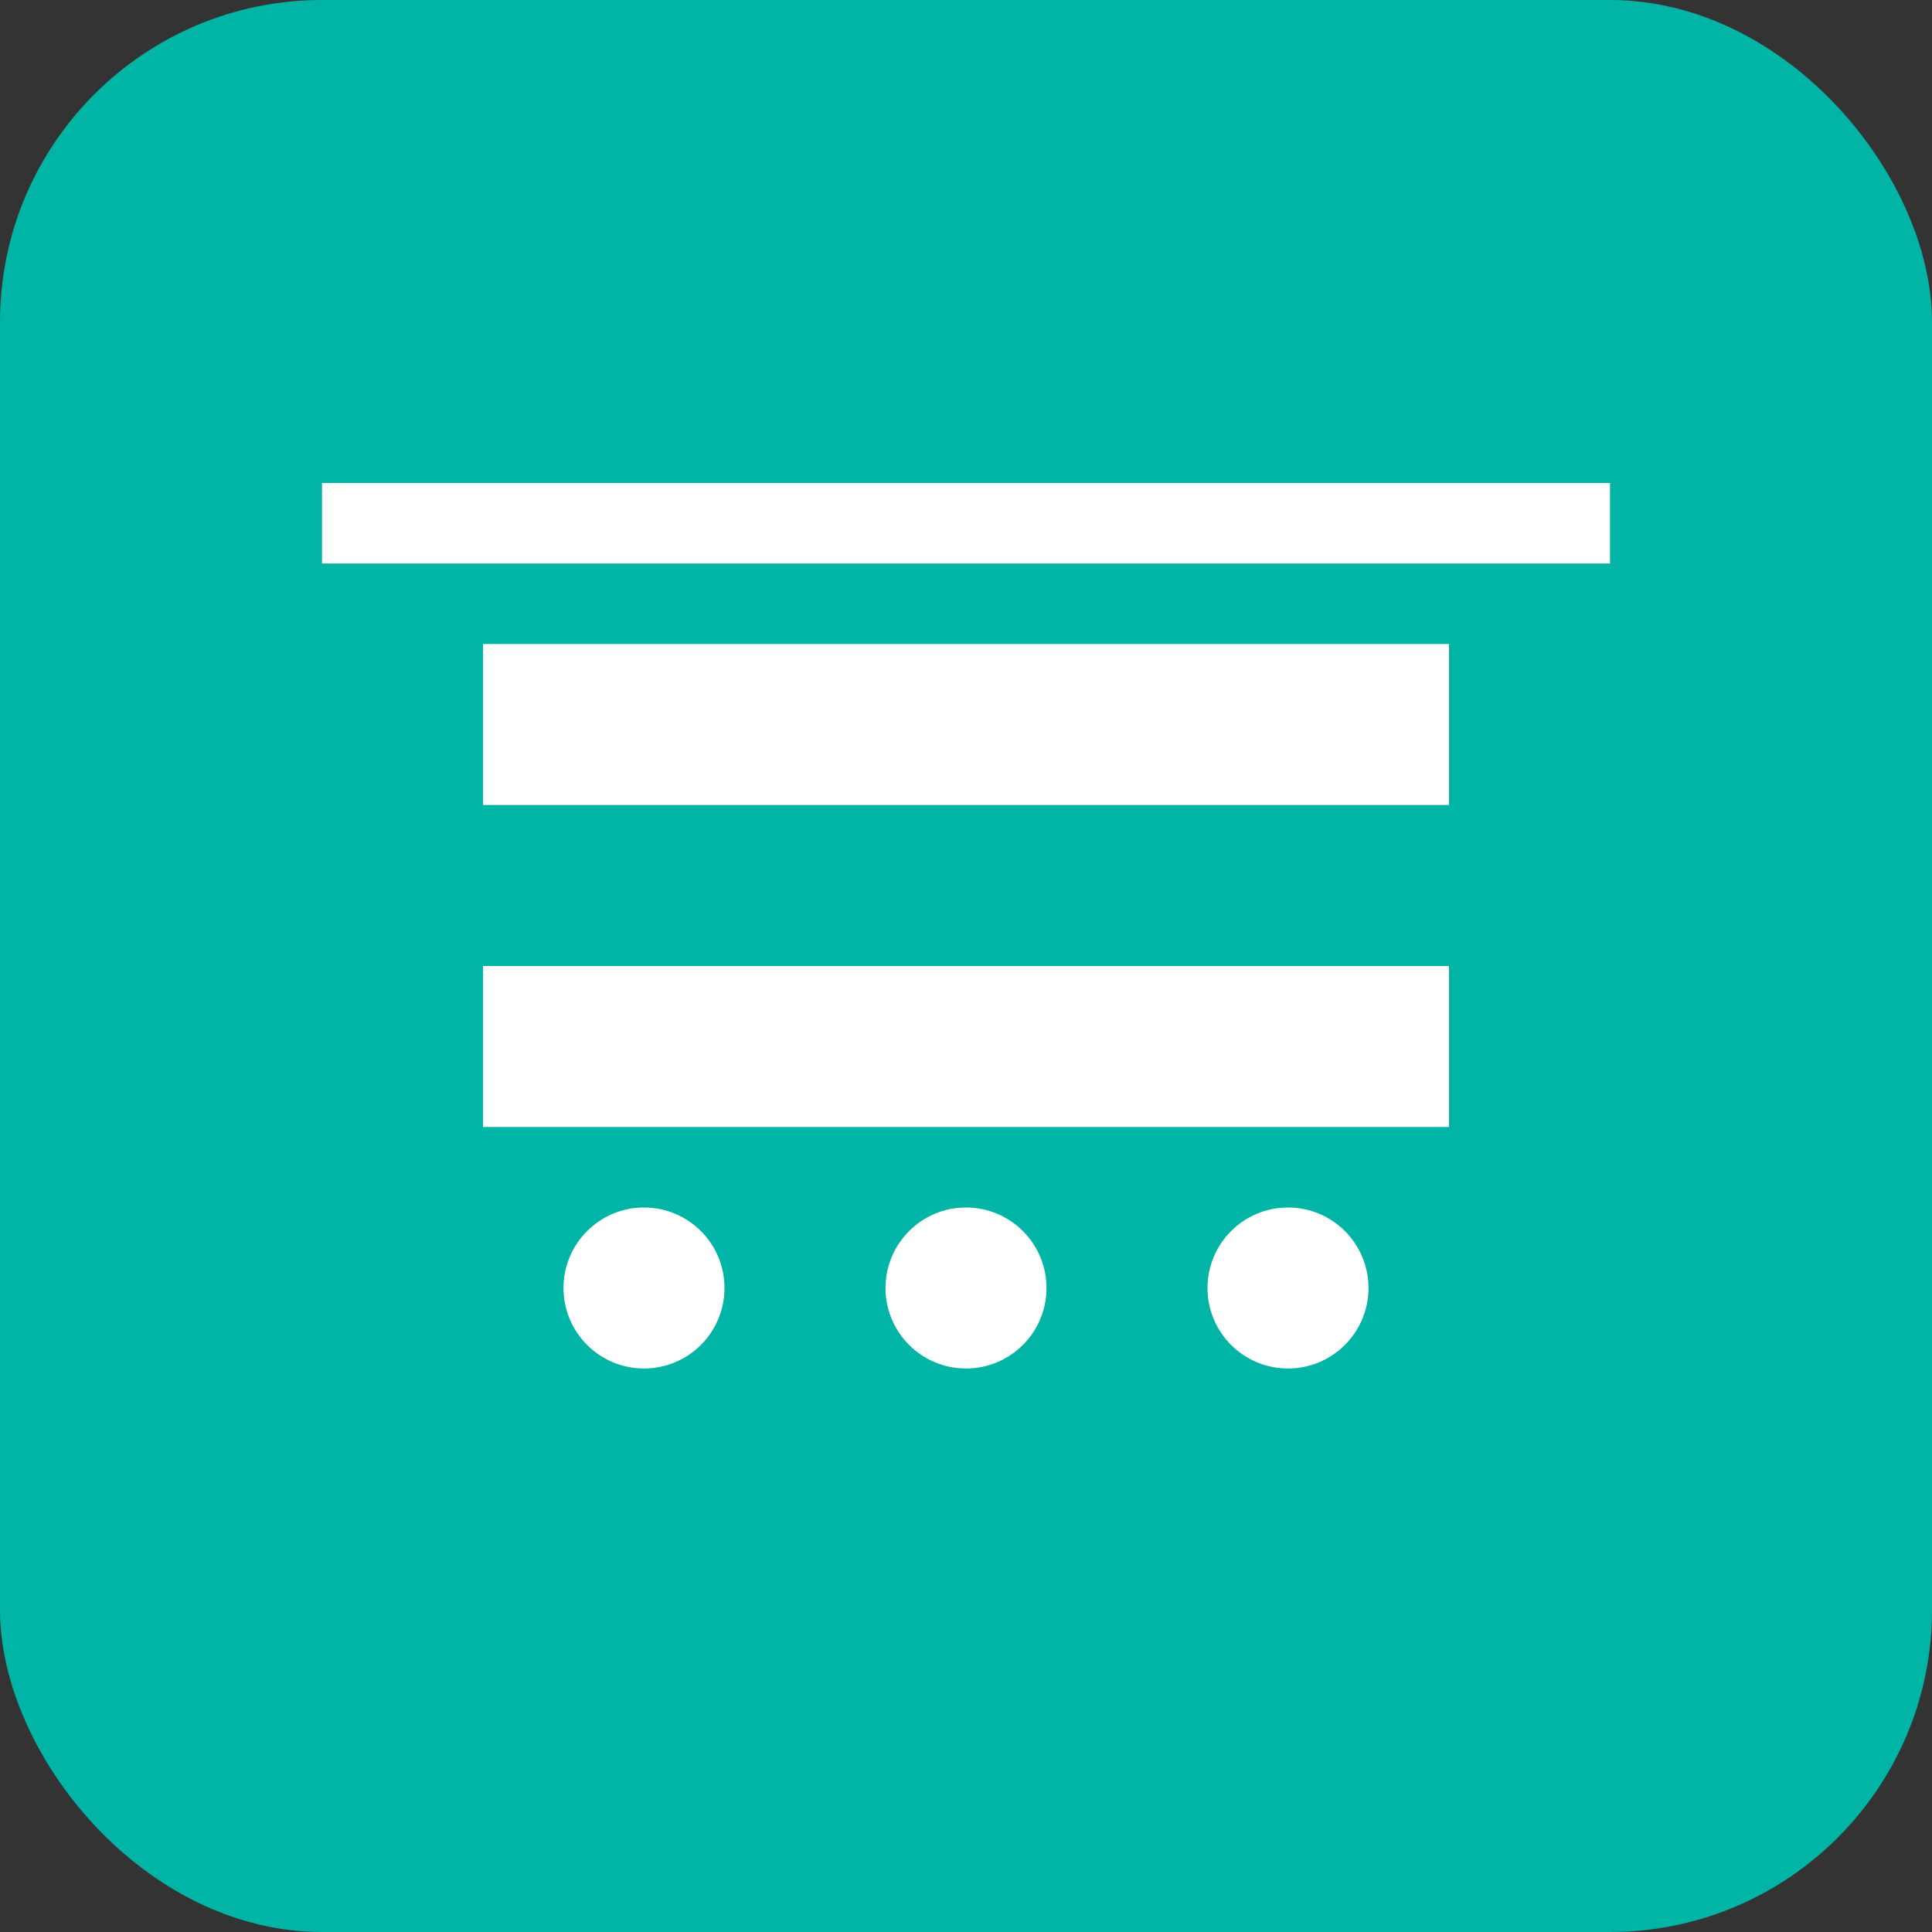 <svg xmlns="http://www.w3.org/2000/svg" viewBox="0 0 24 24">
  <rect x="0" y="0" width="24" height="24" fill="#333333" stroke="none"/>
  <rect width="24" height="24" rx="4" fill="#00b4a6"/>
  <path fill="#fff" d="M6 8h12v2H6V8zm0 4h12v2H6v-2z"/>
  <circle cx="8" cy="16" r="1" fill="#fff"/>
  <circle cx="12" cy="16" r="1" fill="#fff"/>
  <circle cx="16" cy="16" r="1" fill="#fff"/>
  <path fill="#fff" d="M4 6h16v1H4V6z"/>
</svg> 